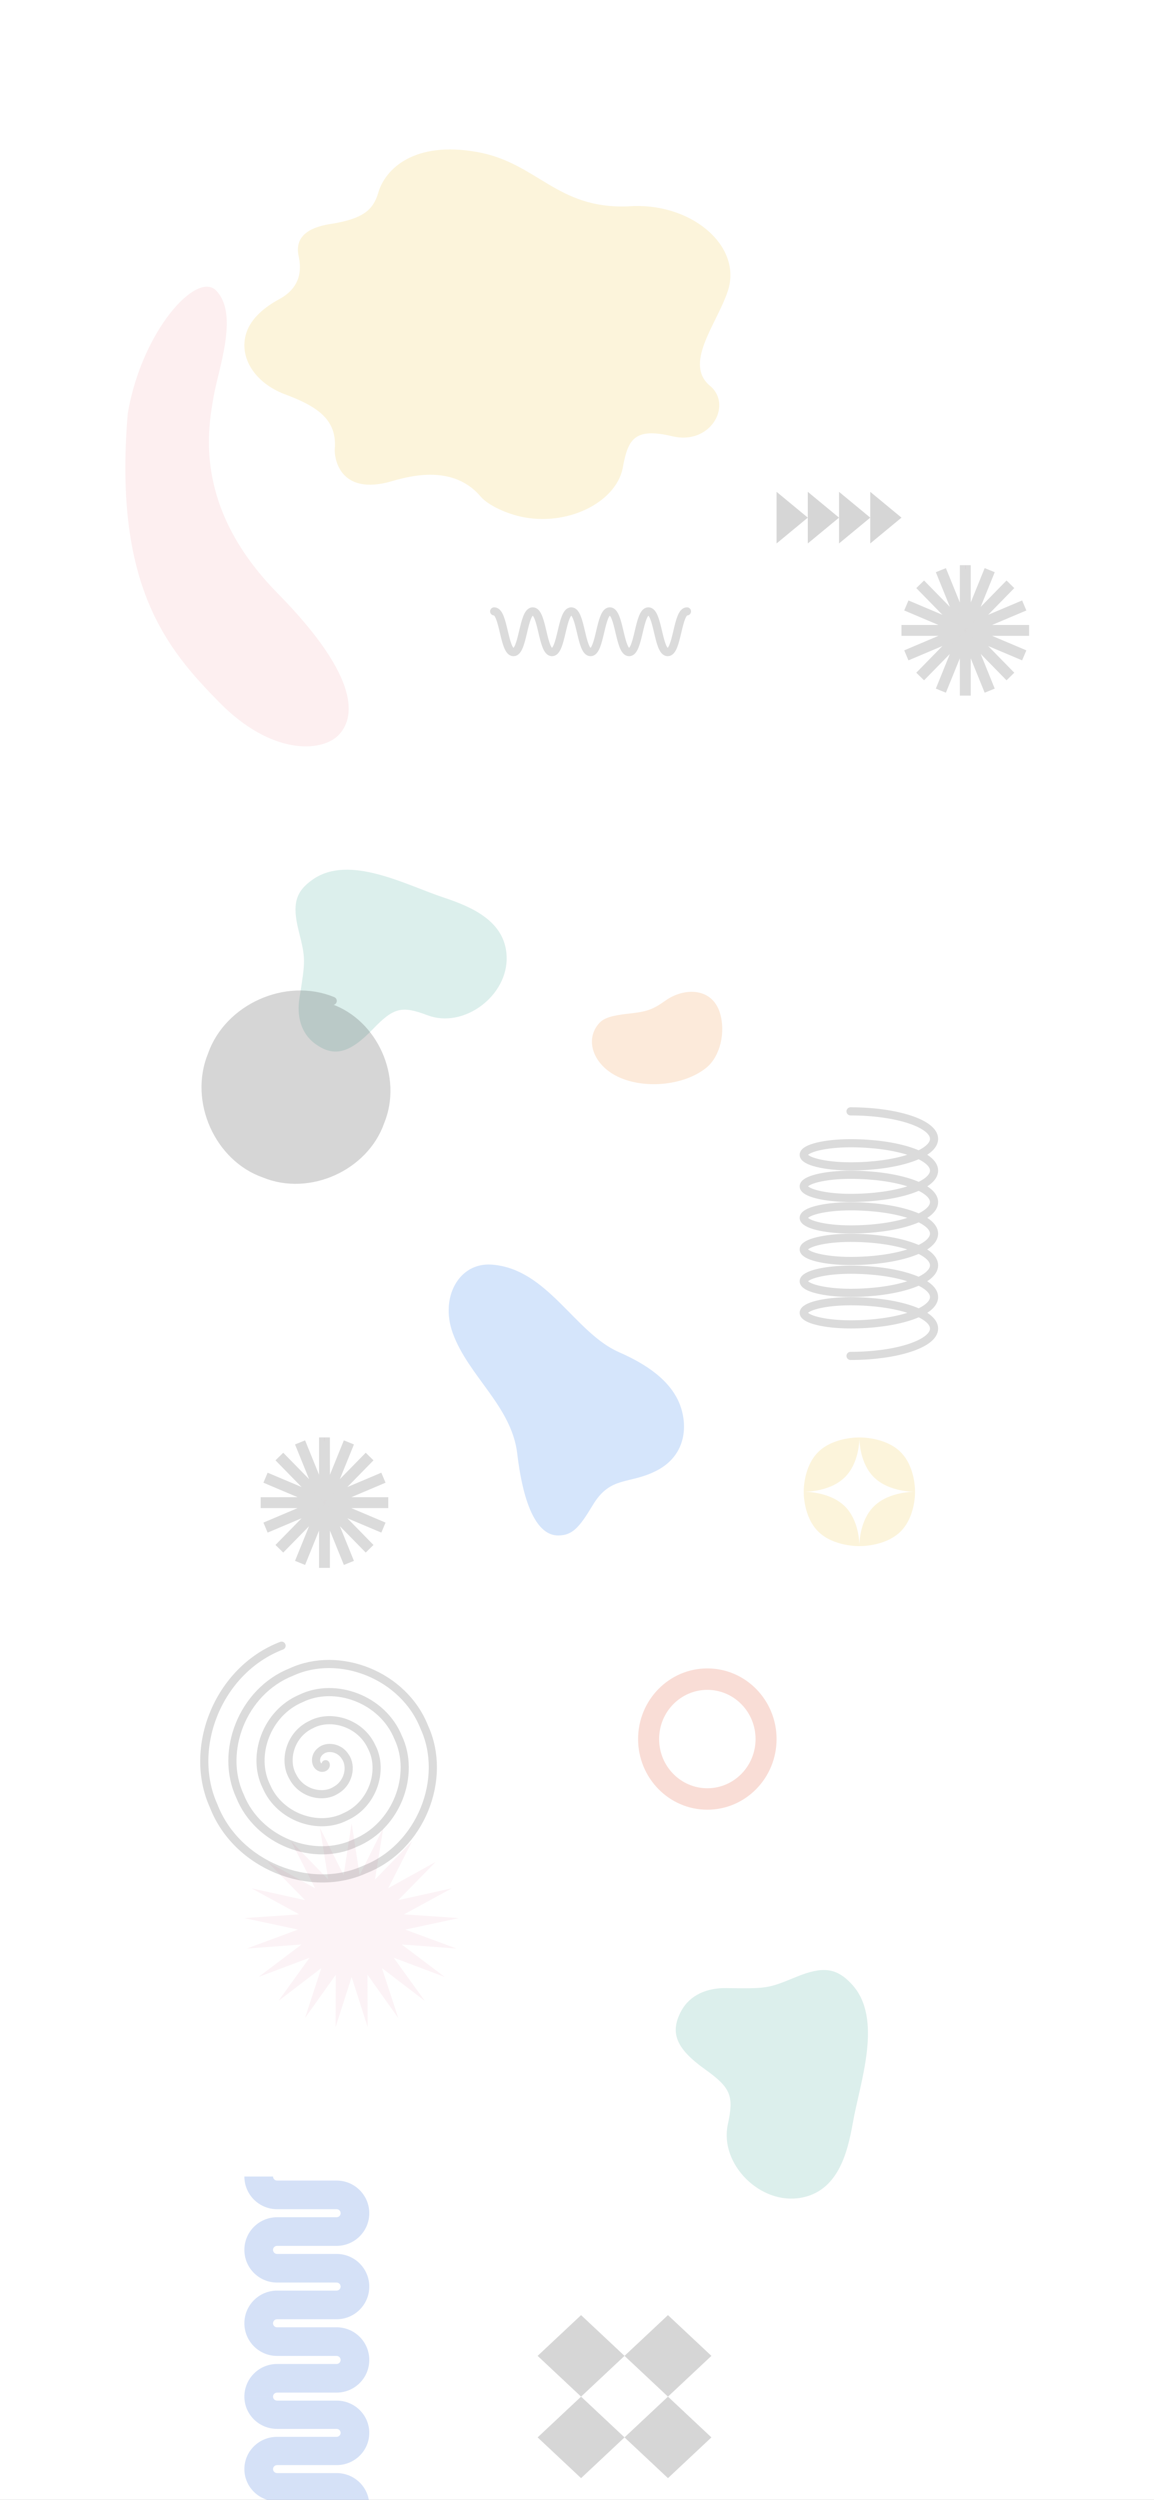 <svg width="425" height="920" viewBox="0 0 425 920" fill="none" xmlns="http://www.w3.org/2000/svg">
<rect x="0" y="0" width="425" height="920" fill="#808080" stroke="none"/>
<g clip-path="url(#clip0_4_22)">
<rect width="425" height="920" fill="white"/>
<path opacity="0.2" d="M166.755 490.639C161.957 477.445 169.02 464.536 181.06 465.396C201.683 466.869 211.598 490.461 227.978 497.635C237.181 501.665 247.461 507.842 250.776 517.987C253.295 525.704 252.145 535.813 241.959 541.146C231.772 546.48 224.901 542.924 218.305 553.915C213.338 562.188 210.821 564.999 205.715 565.079C194.655 565.253 191.496 543.361 190.491 534.929C188.408 517.481 172.512 506.478 166.755 490.639Z" fill="#2F80ED"/>
<path opacity="0.2" d="M231.597 373.026C238.275 372.305 240.42 371.543 245.049 368.25C251.923 363.362 262.178 363.34 265.111 372.69C267.365 379.882 265.191 388.805 260.187 392.896C251.761 399.785 236.165 401.017 226.485 395.702C218.139 391.121 215.458 382.307 220.661 376.563C222.426 374.615 225.201 373.717 231.597 373.026Z" fill="#F2994A"/>
<path opacity="0.2" d="M109.979 342.497C107.535 332.682 108.835 328.052 115.286 323.603C128.741 314.322 149.541 325.709 163.264 330.261C173.862 333.777 186.079 339.038 186.592 351.946C187.171 366.472 170.8 378.678 157.468 373.643C147.908 370.03 144.989 370.774 137.278 378.789C128.711 387.694 122.929 389.15 116.066 384.13C110.643 380.167 109.274 373.643 110.281 367.356C112.564 353.093 112.562 352.865 109.979 342.497Z" fill="#50B0A1"/>
<path opacity="0.2" d="M231.209 75.949C205.066 76.948 197.894 59.948 175.867 55.968C152.411 51.728 141.823 62.278 139.317 70.904C137.384 77.553 133.322 80.44 122.617 82.288C114.987 83.327 108.226 86.267 109.997 94.334C111.768 102.4 108.178 107.216 102.835 110.102C97.492 112.988 92.506 117.085 90.753 122.422C87.783 131.457 93.82 140.92 104.947 145.115C117.451 149.73 124.166 154.782 123.288 165.258C123.068 167.877 124.541 181.808 142.419 177.597C146.934 176.534 165.612 169.361 176.946 182.673C179.769 185.988 186.757 189.249 193.143 190.405C210.269 193.5 227.778 184.137 229.517 171.245C231.402 161.706 233.742 157.233 247.647 160.565C261.405 163.861 269.638 149.66 261.94 142.374C251.256 134.163 264.005 119.396 268.053 107.074C273.587 90.232 254.03 74.115 231.209 75.949Z" fill="#F2C94C"/>
<path opacity="0.2" d="M78.565 146.528C80.289 135.991 88.176 115.648 79.578 106.909C72.383 99.597 52.225 121.861 47.065 152.066C41.668 215.567 61.459 238.852 80.768 258.475C100.076 278.098 118.347 276.762 124.49 270.717C130.634 264.671 133.562 250.158 102.156 218.241C70.751 186.325 76.841 157.065 78.565 146.528Z" fill="#F8B3B8"/>
<path opacity="0.2" d="M102.036 880.518C101.216 880.518 100.552 881.182 100.552 882H90C90 875.362 95.389 869.982 102.036 869.982H123.964C124.784 869.982 125.448 869.318 125.448 868.5C125.448 867.682 124.784 867.018 123.964 867.018H102.036C95.389 867.018 90 861.638 90 855C90 848.362 95.389 842.982 102.036 842.982H123.964C124.784 842.982 125.448 842.318 125.448 841.5C125.448 840.682 124.784 840.018 123.964 840.018H102.036C95.389 840.018 90 834.638 90 828C90 821.362 95.389 815.982 102.036 815.982H123.964C124.784 815.982 125.448 815.318 125.448 814.5C125.448 813.682 124.784 813.018 123.964 813.018H102.036C95.389 813.018 90 807.637 90 801H100.552C100.552 801.818 101.216 802.482 102.036 802.482H123.964C130.611 802.482 136 807.862 136 814.5C136 821.138 130.611 826.518 123.964 826.518H102.036C101.216 826.518 100.552 827.182 100.552 828C100.552 828.818 101.216 829.482 102.036 829.482H123.964C130.611 829.482 136 834.863 136 841.5C136 848.137 130.611 853.518 123.964 853.518H102.036C101.216 853.518 100.552 854.182 100.552 855C100.552 855.818 101.216 856.482 102.036 856.482H123.964C130.611 856.482 136 861.862 136 868.5C136 875.138 130.611 880.518 123.964 880.518H102.036Z" fill="#2F6AD8"/>
<path opacity="0.2" d="M102.036 960.537C101.216 960.537 100.552 961.192 100.552 962H90C90 955.444 95.389 950.13 102.036 950.13H123.964C124.784 950.13 125.448 949.475 125.448 948.667C125.448 947.858 124.784 947.203 123.964 947.203H102.036C95.389 947.203 90 941.889 90 935.333C90 928.778 95.389 923.463 102.036 923.463H123.964C124.784 923.463 125.448 922.808 125.448 922C125.448 921.192 124.784 920.537 123.964 920.537H102.036C95.389 920.537 90 915.222 90 908.667C90 902.111 95.389 896.797 102.036 896.797H123.964C124.784 896.797 125.448 896.142 125.448 895.333C125.448 894.525 124.784 893.87 123.964 893.87H102.036C95.389 893.87 90 888.555 90 882H100.552C100.552 882.808 101.216 883.463 102.036 883.463H123.964C130.611 883.463 136 888.778 136 895.333C136 901.889 130.611 907.203 123.964 907.203H102.036C101.216 907.203 100.552 907.858 100.552 908.667C100.552 909.475 101.216 910.13 102.036 910.13H123.964C130.611 910.13 136 915.445 136 922C136 928.555 130.611 933.87 123.964 933.87H102.036C101.216 933.87 100.552 934.525 100.552 935.333C100.552 936.142 101.216 936.797 102.036 936.797H123.964C130.611 936.797 136 942.111 136 948.667C136 955.222 130.611 960.537 123.964 960.537H102.036Z" fill="#2F6AD8"/>
<path opacity="0.2" fill-rule="evenodd" clip-rule="evenodd" d="M297.5 190.5L286 181V200L297.5 190.5ZM309 190.5L297.5 181V190.5V200L309 190.5ZM320.5 190.5L309 181V190.5V200L320.5 190.5ZM320.5 190.5V181L332 190.5L320.5 200V190.5Z" fill="#333333"/>
<path opacity="0.2" d="M119.5 529L119.505 552.976L128.493 530.827L119.513 552.98L136.117 536.029L119.52 552.987L141.211 543.816L119.523 552.995L143 553L119.523 553.005L141.211 562.184L119.52 553.013L136.117 569.971L119.513 553.02L128.493 575.173L119.505 553.024L119.5 577L119.495 553.024L110.507 575.173L119.487 553.02L102.883 569.971L119.48 553.013L97.789 562.184L119.477 553.005L96 553L119.477 552.995L97.789 543.816L119.48 552.987L102.883 536.029L119.487 552.98L110.507 530.827L119.495 552.976L119.5 529Z" fill="#F0C3D2" stroke="#4F4F4F" stroke-width="4"/>
<path opacity="0.2" d="M355.5 208L355.505 231.976L364.493 209.827L355.513 231.98L372.117 215.029L355.52 231.987L377.211 222.816L355.523 231.995L379 232L355.523 232.005L377.211 241.184L355.52 232.013L372.117 248.971L355.513 232.02L364.493 254.173L355.505 232.024L355.5 256L355.495 232.024L346.507 254.173L355.487 232.02L338.883 248.971L355.48 232.013L333.789 241.184L355.477 232.005L332 232L355.477 231.995L333.789 222.816L355.48 231.987L338.883 215.029L355.487 231.98L346.507 209.827L355.495 231.976L355.5 208Z" fill="#F0C3D2" stroke="#4F4F4F" stroke-width="4"/>
<path opacity="0.2" d="M109.686 400.772C109.926 400.844 109.881 401.325 109.434 401.408C109.022 401.523 108.352 401.055 108.419 400.27C108.43 399.508 109.324 398.663 110.441 398.865C111.538 398.999 112.572 400.316 112.219 401.776C111.959 403.22 110.211 404.444 108.426 403.951C106.644 403.569 105.246 401.395 105.886 399.267C106.393 397.134 108.997 395.543 111.449 396.322C113.912 396.953 115.683 399.981 114.752 402.78C113.991 405.602 110.541 407.559 107.418 406.495C104.265 405.614 102.139 401.738 103.353 398.263C104.367 394.763 108.661 392.421 112.457 393.778C116.295 394.909 118.786 399.636 117.285 403.783C116.022 407.973 110.874 410.681 106.41 409.038C101.891 407.657 99.028 402.077 100.82 397.259C102.333 392.383 108.331 389.306 113.465 391.235C118.669 392.862 121.896 399.3 119.818 404.787C118.054 410.348 111.204 413.8 105.403 411.581C99.515 409.704 95.921 402.417 98.287 396.255C100.303 390.004 108.001 386.192 114.472 388.692C121.041 390.824 125.01 398.954 122.351 405.791C120.086 412.731 111.534 416.91 104.395 414.124C97.143 411.743 92.808 402.761 95.754 395.252C98.269 387.626 107.672 383.074 115.48 386.148C123.418 388.774 128.115 398.619 124.884 406.794C122.118 415.106 111.864 420.03 103.387 416.668C94.768 413.79 89.697 403.099 93.221 394.248C96.234 385.248 107.343 379.959 116.488 383.605C125.796 386.733 131.222 398.277 127.417 407.798C124.148 417.482 112.198 423.15 102.379 419.211C92.385 415.835 86.596 403.44 90.688 393.244C94.209 382.875 107.007 376.837 117.496 381.062C128.172 384.686 134.332 397.94 129.95 408.802C126.179 419.863 112.529 426.264 101.371 421.754C90.011 417.879 83.484 403.779 88.155 392.241C92.175 380.495 106.678 373.719 118.504 378.519C130.549 382.64 137.44 397.598 132.483 409.806C128.209 422.243 112.86 429.378 100.364 424.298C87.639 419.922 80.371 404.122 85.622 391.237C90.142 378.11 106.347 370.61 119.511 375.975C132.921 380.601 140.553 397.252 135.016 410.809C130.245 424.62 113.188 432.497 99.356 426.841C85.261 421.968 77.265 404.462 83.089 390.233C88.111 375.737 106.017 367.491 120.519 373.432C135.296 378.553 143.663 396.915 137.549 411.813C132.28 426.998 113.516 435.612 98.348 429.384C82.883 424.011 74.159 404.802 80.555 389.229C86.079 373.366 105.685 364.368 121.527 370.889C137.678 376.51 146.765 396.574 140.082 412.817C134.305 429.37 113.852 438.734 97.34 431.927C80.507 426.059 71.048 405.14 78.022 388.226C84.046 370.984 105.354 361.253 122.535 368.346" stroke="#333333" stroke-width="3" stroke-linecap="round"/>
<path opacity="0.2" fill-rule="evenodd" clip-rule="evenodd" d="M336.998 548.999C336.998 548.999 337.242 539.809 331.581 534.286C325.921 528.764 316.502 529.001 316.502 529.001C316.502 529.001 316.5 529.049 316.5 529.139C316.5 529.101 316.5 529.07 316.499 529.048C316.499 529.017 316.498 529.001 316.498 529.001C316.498 529.001 307.079 528.764 301.419 534.286C295.759 539.809 296.002 548.999 296.002 548.999C296.002 548.999 305.421 549.236 311.081 543.714C316.255 538.666 316.497 530.555 316.5 529.197C316.503 530.555 316.745 538.666 321.919 543.714C327.579 549.236 336.998 548.999 336.998 548.999ZM301.419 563.714C295.759 558.191 296.002 549.001 296.002 549.001C296.002 549.001 305.421 548.764 311.081 554.286C316.255 559.334 316.497 567.445 316.5 568.803C316.503 567.445 316.745 559.334 321.919 554.286C327.579 548.764 336.998 549.001 336.998 549.001C336.998 549.001 337.242 558.191 331.581 563.714C325.921 569.236 316.502 568.999 316.502 568.999C316.502 568.999 316.5 568.951 316.5 568.861C316.5 568.951 316.498 568.999 316.498 568.999C316.498 568.999 307.079 569.236 301.419 563.714Z" fill="#F2C94C"/>
<path opacity="0.2" d="M293.201 727.553C303.043 723.513 308.06 724.162 313.678 730.205C325.398 742.808 316.732 766.208 314.097 781.195C312.06 792.771 308.456 806.297 295.099 808.796C280.069 811.611 264.858 796.415 268.057 781.761C270.353 771.253 269.132 768.326 259.609 761.514C249.03 753.945 246.629 748.144 250.802 740.23C254.097 733.978 260.677 731.559 267.374 731.651C282.569 731.859 282.806 731.822 293.201 727.553Z" fill="#50B0A1"/>
<path opacity="0.2" d="M129.5 671L132.452 690.066L141.176 672.675L138.093 691.723L151.814 677.553L142.971 694.889L160.469 685.198L146.652 699.283L166.373 694.933L148.809 704.515L169 705.892L149.25 710.12L168.118 717.102L147.936 715.599L163.804 727.566L144.985 720.467L156.442 736.354L140.657 724.29L146.686 742.687L135.338 726.728L135.404 746L129.5 727.566L123.596 746L123.662 726.728L112.314 742.687L118.343 724.29L102.558 736.354L114.016 720.467L95.196 727.566L111.064 715.599L90.882 717.102L109.75 710.12L90 705.892L110.191 704.515L92.627 694.933L112.348 699.283L98.531 685.198L116.029 694.889L107.186 677.553L120.907 691.723L117.825 672.675L126.548 690.066L129.5 671Z" fill="#F0C3D2"/>
<path opacity="0.2" fill-rule="evenodd" clip-rule="evenodd" d="M260.5 621.893C250.692 621.893 242.741 630 242.741 640C242.741 650 250.692 658.107 260.5 658.107C270.308 658.107 278.259 650 278.259 640C278.259 630 270.308 621.893 260.5 621.893ZM235 640C235 625.641 246.417 614 260.5 614C274.583 614 286 625.641 286 640C286 654.359 274.583 666 260.5 666C246.417 666 235 654.359 235 640Z" fill="#E55933"/>
<path opacity="0.2" d="M119.911 649.247C120.32 650.105 118.851 651.204 117.485 650.149C116.11 649.279 115.742 646.209 118.11 644.402C120.267 642.504 124.934 642.873 127.189 646.541C129.6 649.977 128.5 656.232 123.514 658.937C118.795 661.862 110.925 660.045 107.782 653.756C104.334 647.763 106.908 638.305 114.507 634.712C121.795 630.748 132.853 634.033 136.892 642.934C141.37 651.489 137.34 664.142 127.116 668.626C117.261 673.629 103.007 668.877 98.079 657.364C92.567 646.242 98.061 630.404 110.905 625.023C123.32 618.992 140.779 625.192 146.595 639.326C153.143 653.006 146.18 672.046 130.719 678.315C115.734 685.385 95.086 677.718 88.376 660.971C80.8 644.729 89.218 622.496 107.302 615.333C124.85 607.227 148.701 616.359 156.298 635.719C164.913 654.526 155.02 679.947 134.321 688.005C114.21 697.142 87.161 686.559 78.673 664.579C69.029 643.211 80.38 614.592 103.7 605.644" stroke="#4F4F4F" stroke-width="3" stroke-linecap="round"/>
<path opacity="0.2" d="M313.239 499C330.228 499 344 494.495 344 488.938C344 483.381 330.228 478.877 313.239 478.877C303.718 478.877 296 480.783 296 483.136C296 485.488 303.718 487.395 313.239 487.395C330.228 487.395 344 482.89 344 477.333C344 471.776 330.228 467.271 313.239 467.271C303.718 467.271 296 469.178 296 471.531C296 473.883 303.718 475.79 313.239 475.79C330.228 475.79 344 471.258 344 465.667C344 460.076 330.228 455.543 313.239 455.543C303.718 455.543 296 457.45 296 459.803C296 462.155 303.718 464.062 313.239 464.062C330.228 464.062 344 459.557 344 454C344 448.443 330.228 443.938 313.239 443.938C303.718 443.938 296 445.845 296 448.197C296 450.55 303.718 452.457 313.239 452.457C330.228 452.457 344 447.952 344 442.395C344 436.838 330.228 432.333 313.239 432.333C303.718 432.333 296 434.24 296 436.592C296 438.945 303.718 440.852 313.239 440.852C330.228 440.852 344 436.347 344 430.79C344 425.233 330.228 420.728 313.239 420.728C303.718 420.728 296 422.635 296 424.988C296 427.34 303.718 429.247 313.239 429.247C330.228 429.247 344 424.715 344 419.124C344 413.533 330.228 409 313.239 409" stroke="#4F4F4F" stroke-width="3" stroke-linecap="round"/>
<path opacity="0.2" fill-rule="evenodd" clip-rule="evenodd" d="M262 867L246 852L230 867L214 852L198 867L214 882L198 897L214 912L230 897L246 912L262 897L246 882L262 867ZM246 882L230 897L214 882L230 867L246 882Z" fill="#333333"/>
<path opacity="0.2" d="M182 225C185.551 225 185.551 240 189.102 240C192.654 240 192.654 225 196.205 225C199.756 225 199.756 240 203.299 240C206.851 240 206.851 225 210.393 225C213.945 225 213.945 240 217.488 240C221.039 240 221.039 225 224.59 225C228.141 225 228.141 240 231.693 240C235.244 240 235.244 225 238.795 225C242.346 225 242.346 240 245.898 240C249.449 240 249.449 225 253 225" stroke="#4F4F4F" stroke-width="3" stroke-miterlimit="10" stroke-linecap="round"/>
</g>
<defs>
<clipPath id="clip0_4_22">
<rect width="425" height="920" fill="white"/>
</clipPath>
</defs>
</svg>
